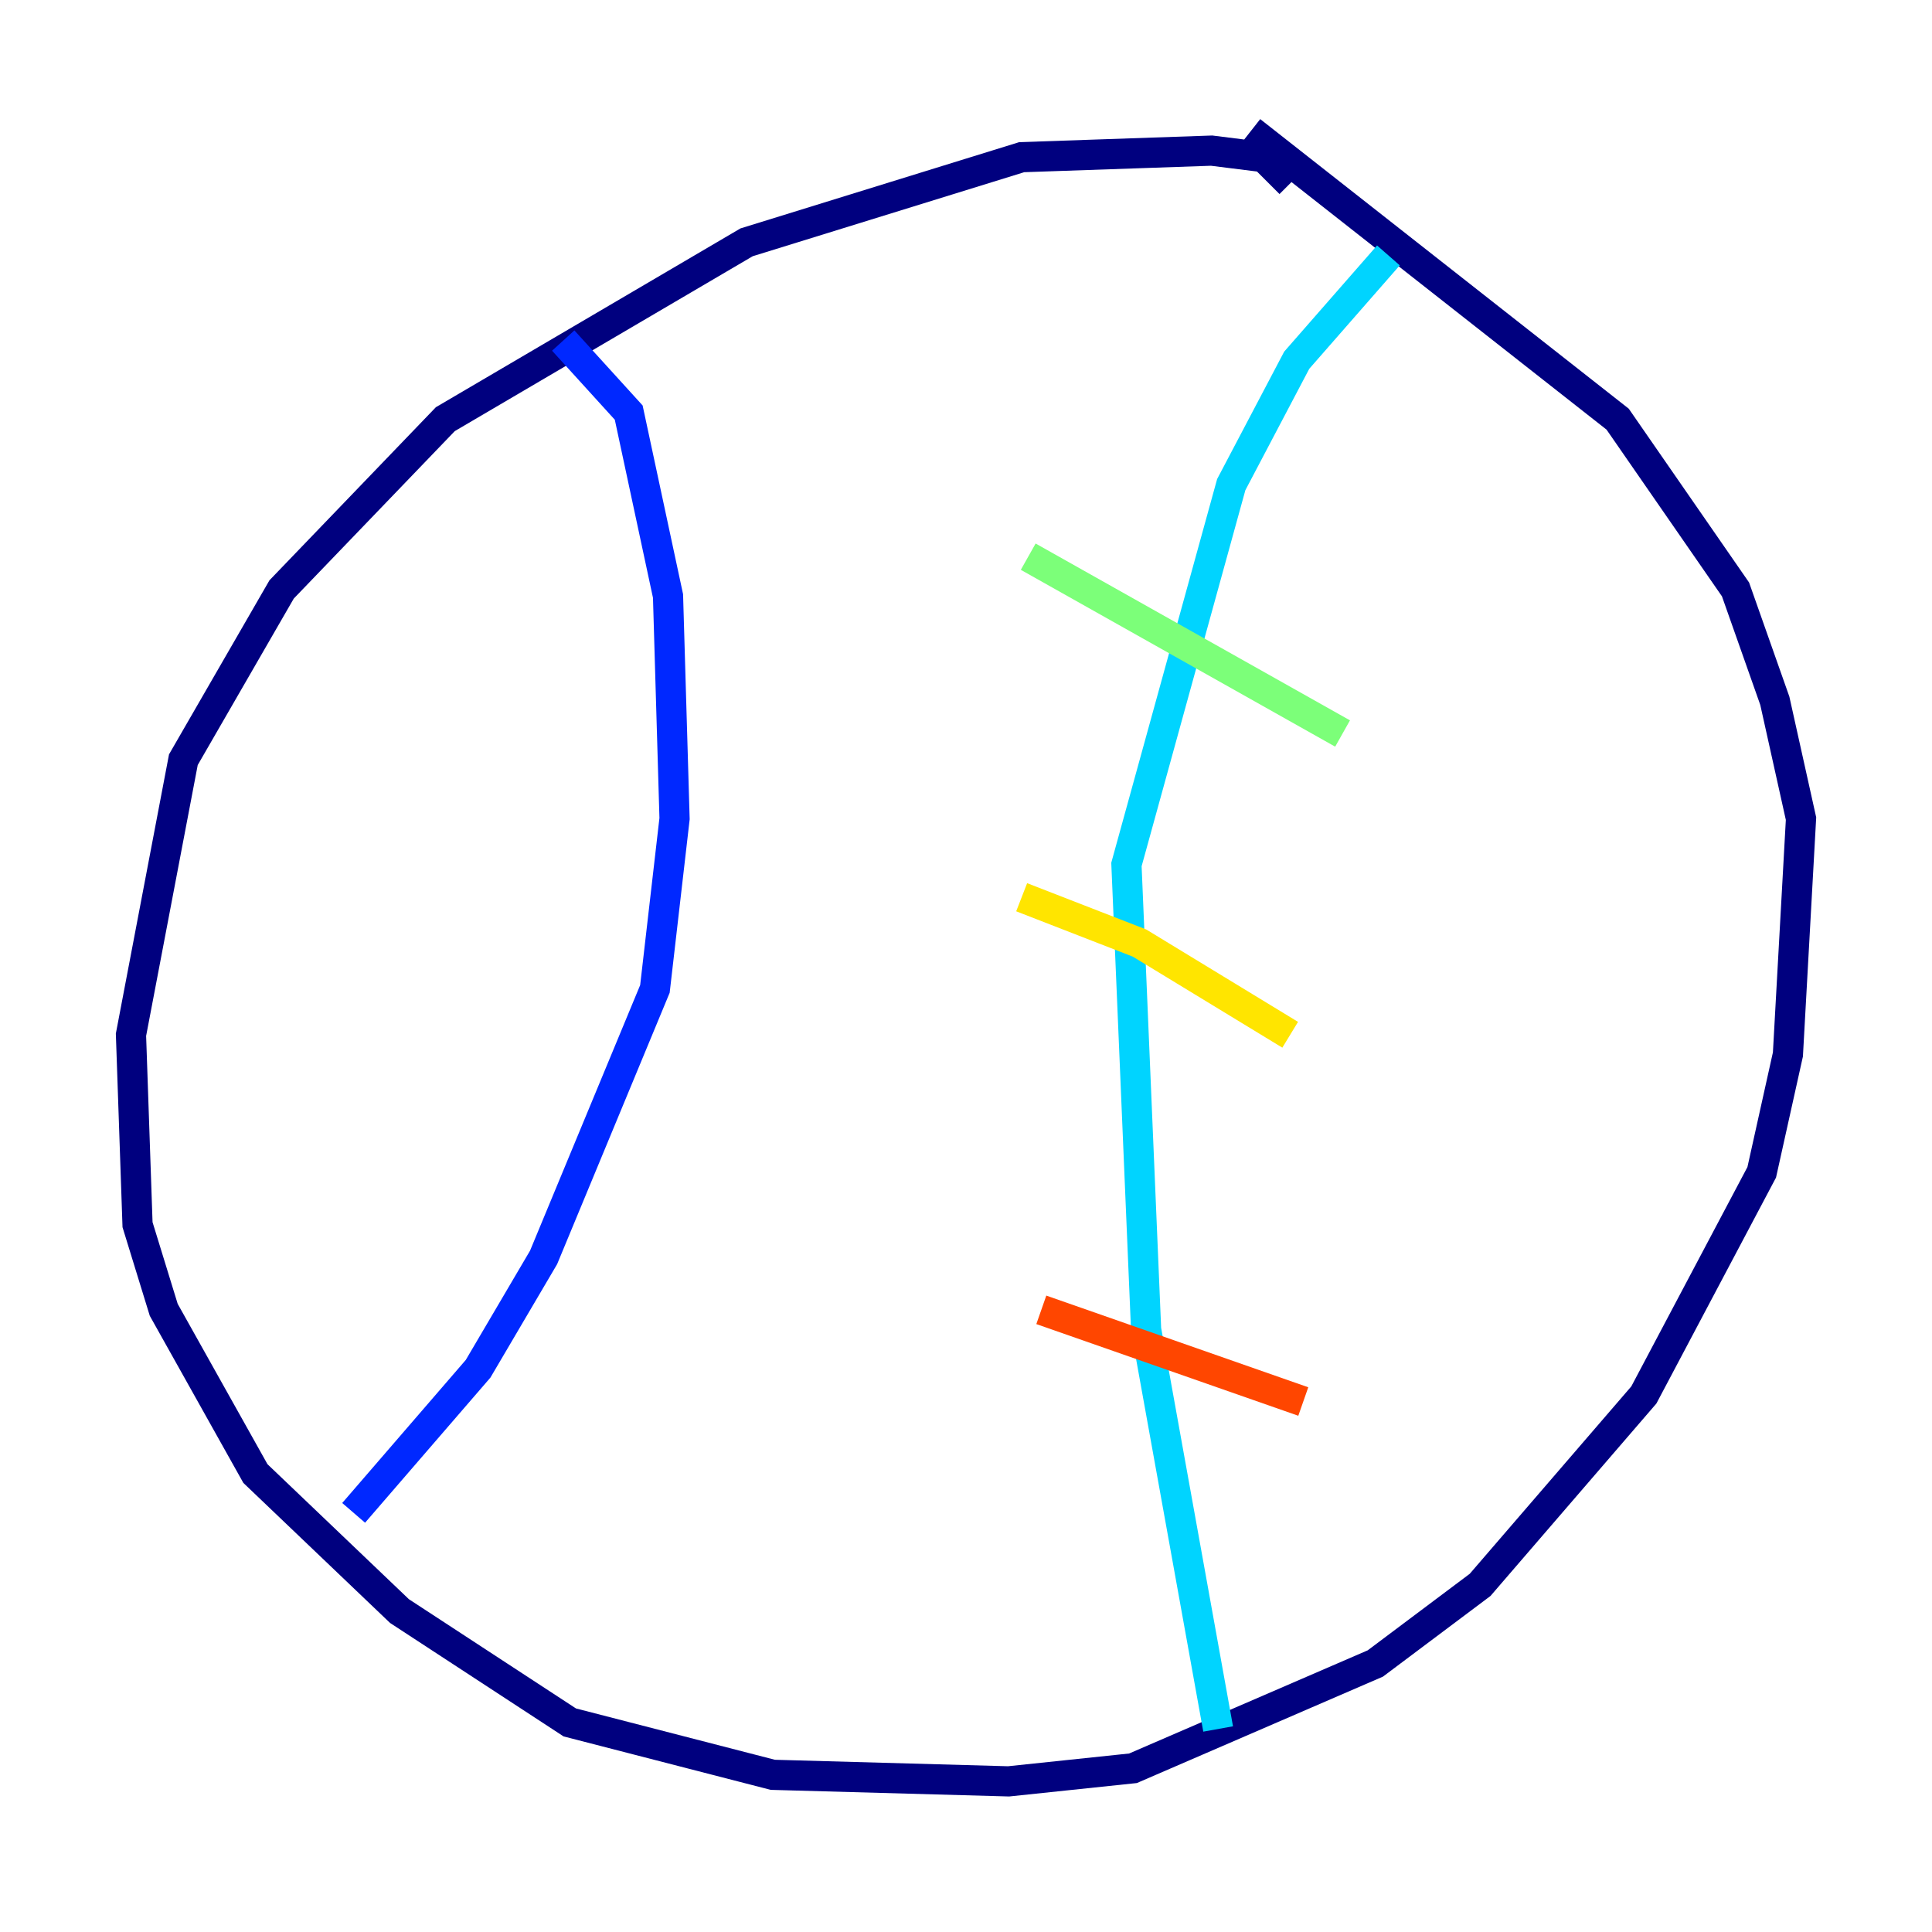 <?xml version="1.0" encoding="utf-8" ?>
<svg baseProfile="tiny" height="128" version="1.2" viewBox="0,0,128,128" width="128" xmlns="http://www.w3.org/2000/svg" xmlns:ev="http://www.w3.org/2001/xml-events" xmlns:xlink="http://www.w3.org/1999/xlink"><defs /><polyline fill="none" points="85.478,12.149 83.742,10.414 80.271,9.98 67.688,10.414 49.464,16.054 29.505,27.77 18.658,39.051 12.149,50.332 8.678,68.556 9.112,81.139 10.848,86.78 16.922,97.627 26.468,106.739 37.749,114.115 51.2,117.586 66.82,118.02 75.064,117.153 91.119,110.21 98.061,105.003 108.909,92.42 116.719,77.668 118.454,69.858 119.322,54.237 117.586,46.427 114.983,39.051 107.173,27.77 82.875,8.678" stroke="#00007f" stroke-width="2" /><polyline fill="none" points="23.43,100.231 31.675,90.685 36.014,83.308 43.39,65.519 44.691,54.237 44.258,39.485 41.654,27.336 37.315,22.563" stroke="#0028ff" stroke-width="2" /><polyline fill="none" points="80.705,114.549 75.932,88.081 74.63,57.275 81.573,32.108 85.912,23.864 91.986,16.922" stroke="#00d4ff" stroke-width="2" /><polyline fill="none" points="68.122,36.881 88.949,48.597" stroke="#7cff79" stroke-width="2" /><polyline fill="none" points="67.688,59.444 75.498,62.481 85.478,68.556" stroke="#ffe500" stroke-width="2" /><polyline fill="none" points="68.99,86.78 86.346,92.854" stroke="#ff4600" stroke-width="2" /><polyline fill="none" points="29.939,71.593 29.939,71.593" stroke="#7f0000" stroke-width="2" /></svg>